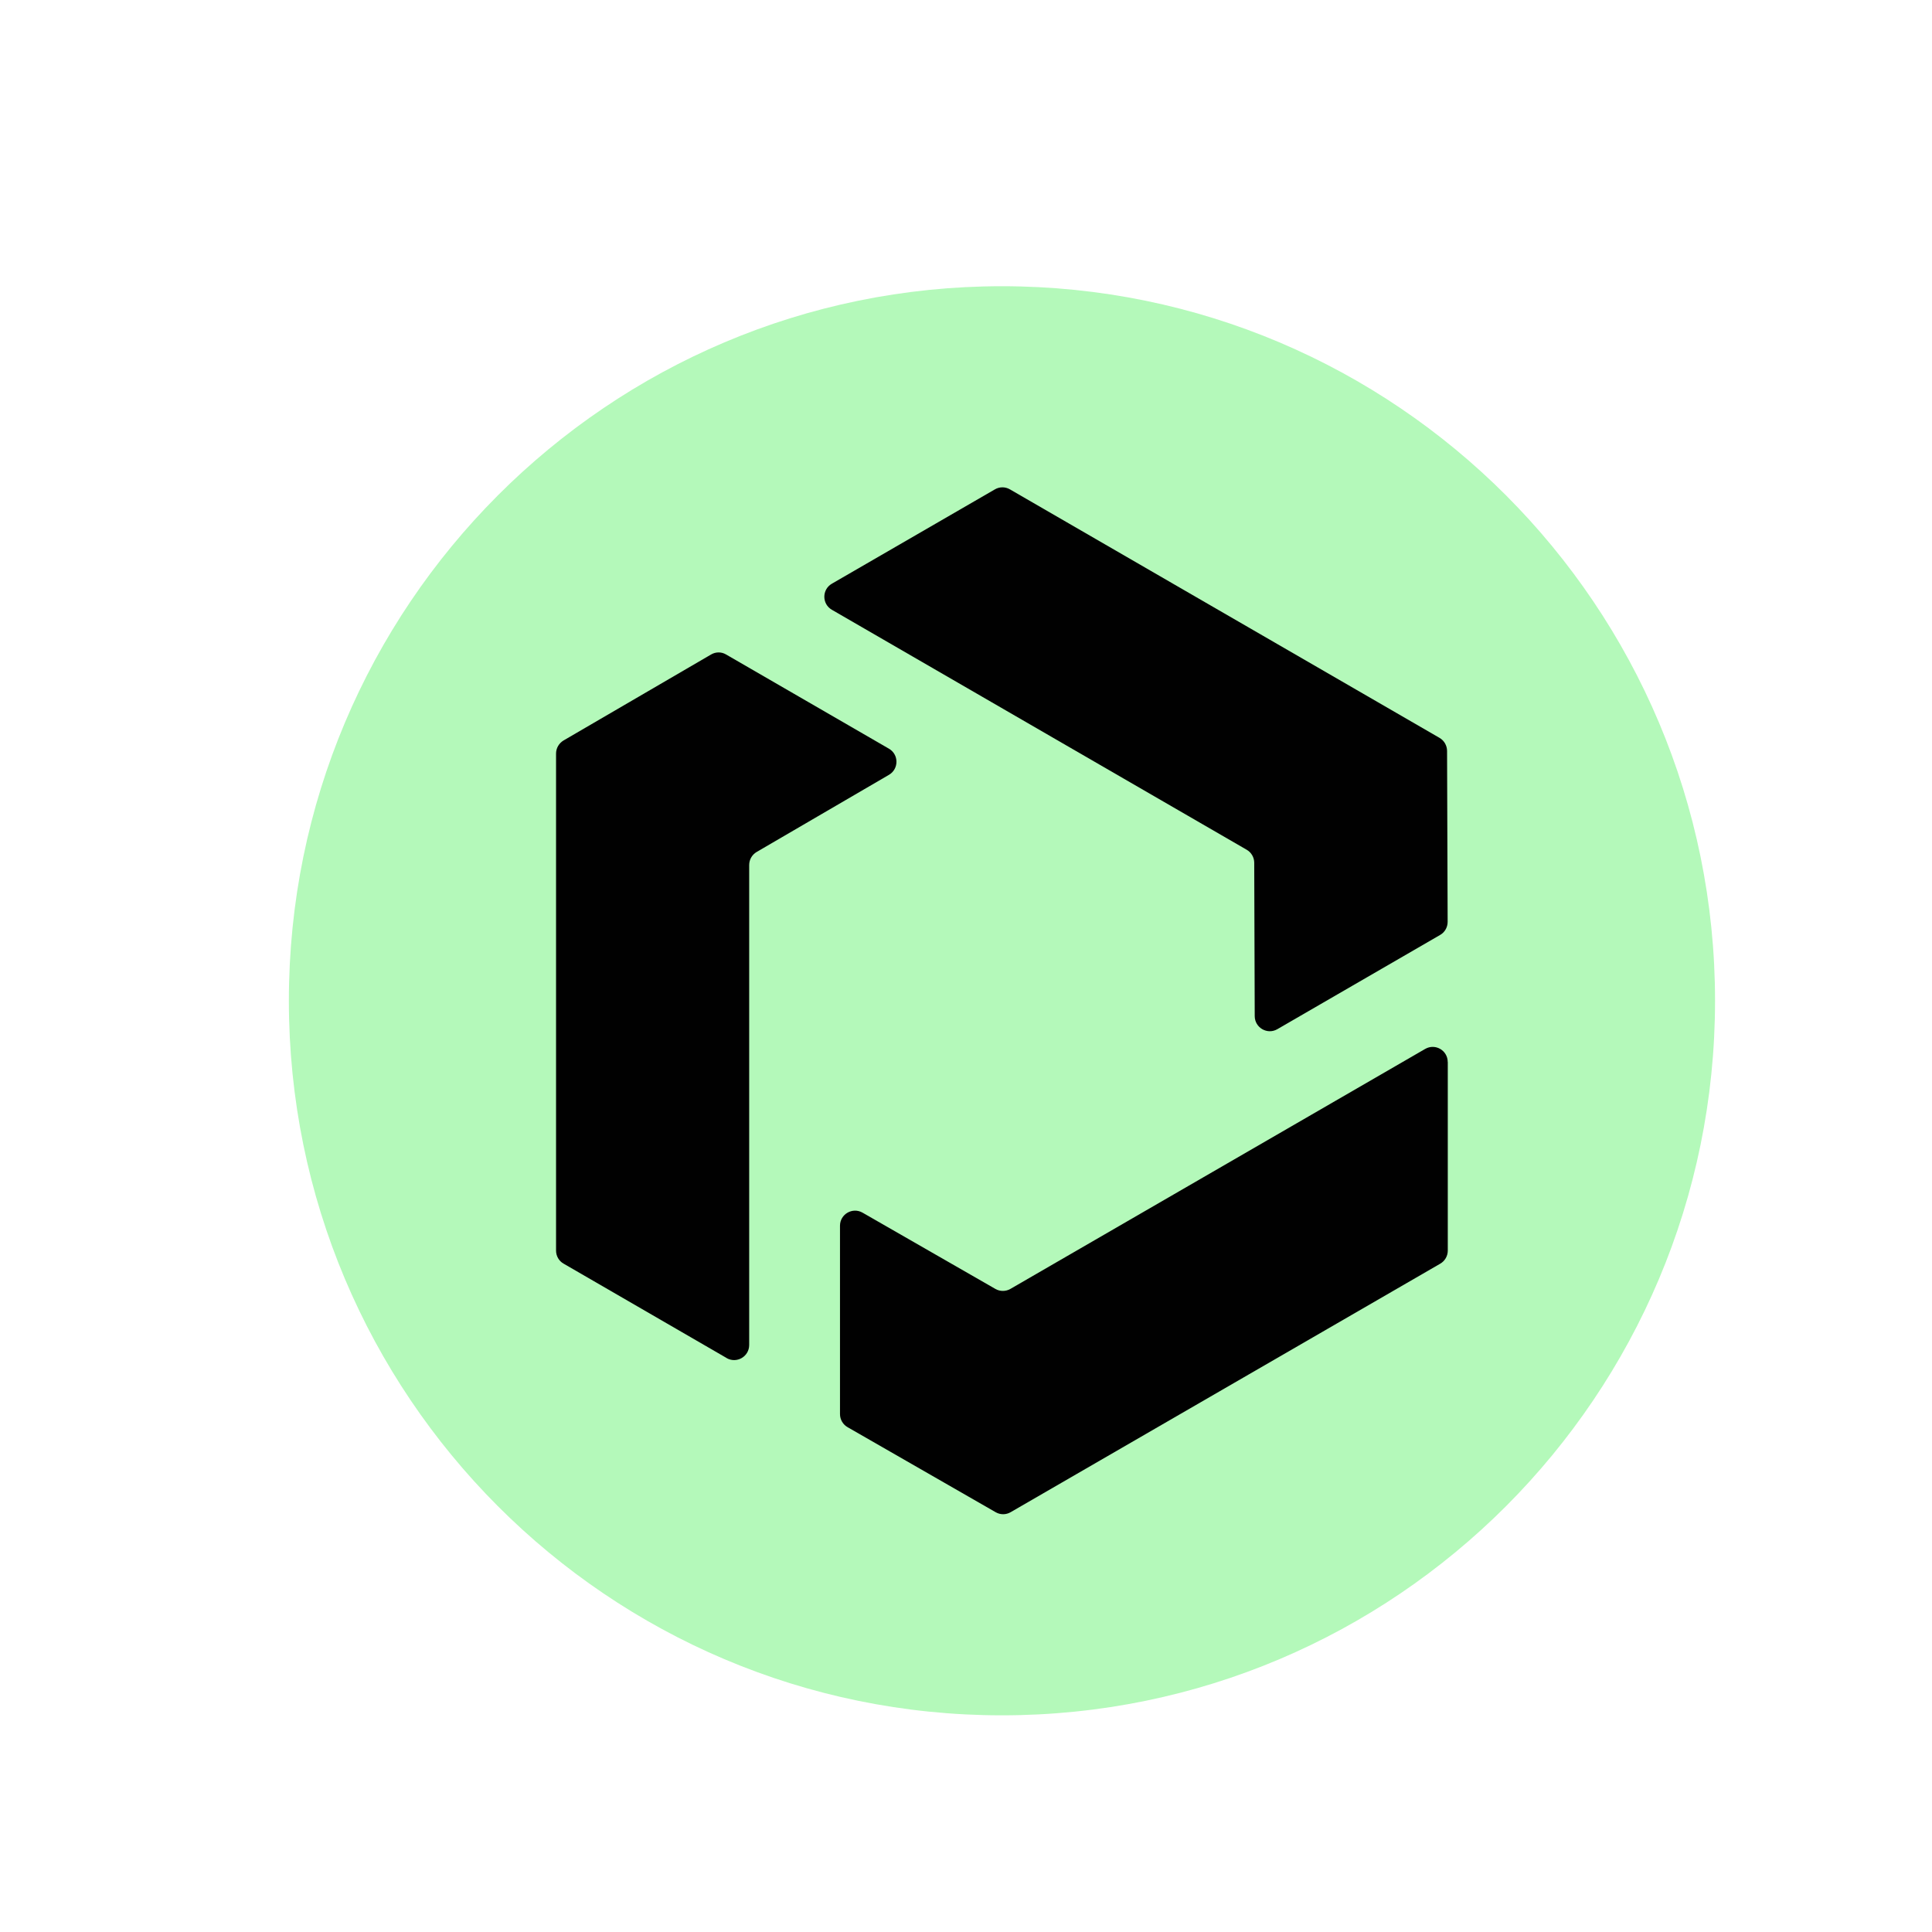<svg width="27" height="27" viewBox="0 0 27 27" fill="none" xmlns="http://www.w3.org/2000/svg">
<g clip-path="url(#clip0_3484_6474)">
<path d="M14.002 23.972C19.506 23.972 23.968 19.501 23.968 13.986C23.968 8.471 19.506 4 14.002 4C8.499 4 4.037 8.471 4.037 13.986C4.037 19.501 8.499 23.972 14.002 23.972Z" fill="#B4F9BA"/>
<path d="M11.626 8.157L13.904 6.839C13.969 6.801 14.049 6.801 14.114 6.839L20.118 10.312C20.183 10.35 20.222 10.419 20.223 10.494L20.231 12.883C20.231 12.959 20.191 13.029 20.126 13.066L17.851 14.383C17.711 14.464 17.536 14.363 17.535 14.201L17.528 12.057C17.528 11.982 17.487 11.912 17.422 11.875L11.626 8.522C11.485 8.441 11.485 8.238 11.626 8.157Z" fill="#010101"/>
<path d="M10.154 18.978L7.877 17.66C7.811 17.623 7.771 17.553 7.771 17.478V10.531C7.771 10.456 7.811 10.387 7.876 10.348L9.937 9.147C10.003 9.108 10.083 9.108 10.148 9.147L12.423 10.463C12.563 10.544 12.563 10.746 12.424 10.828L10.575 11.906C10.51 11.944 10.47 12.013 10.47 12.089V18.796C10.47 18.959 10.295 19.06 10.154 18.979V18.978Z" fill="#010101"/>
<path d="M20.233 14.842V17.477C20.233 17.553 20.193 17.622 20.128 17.66L14.124 21.133C14.059 21.171 13.979 21.171 13.914 21.133L11.845 19.945C11.78 19.908 11.739 19.838 11.739 19.762V17.13C11.739 16.968 11.914 16.867 12.054 16.947L13.911 18.013C13.975 18.05 14.055 18.05 14.12 18.013L19.917 14.659C20.057 14.578 20.232 14.679 20.232 14.841L20.233 14.842Z" fill="#010101"/>
</g>
<defs>
<clipPath id="clip0_3484_6474">
<rect width="20" height="20" fill="white" transform="translate(4 4)"/>
</clipPath>
</defs>
</svg>

